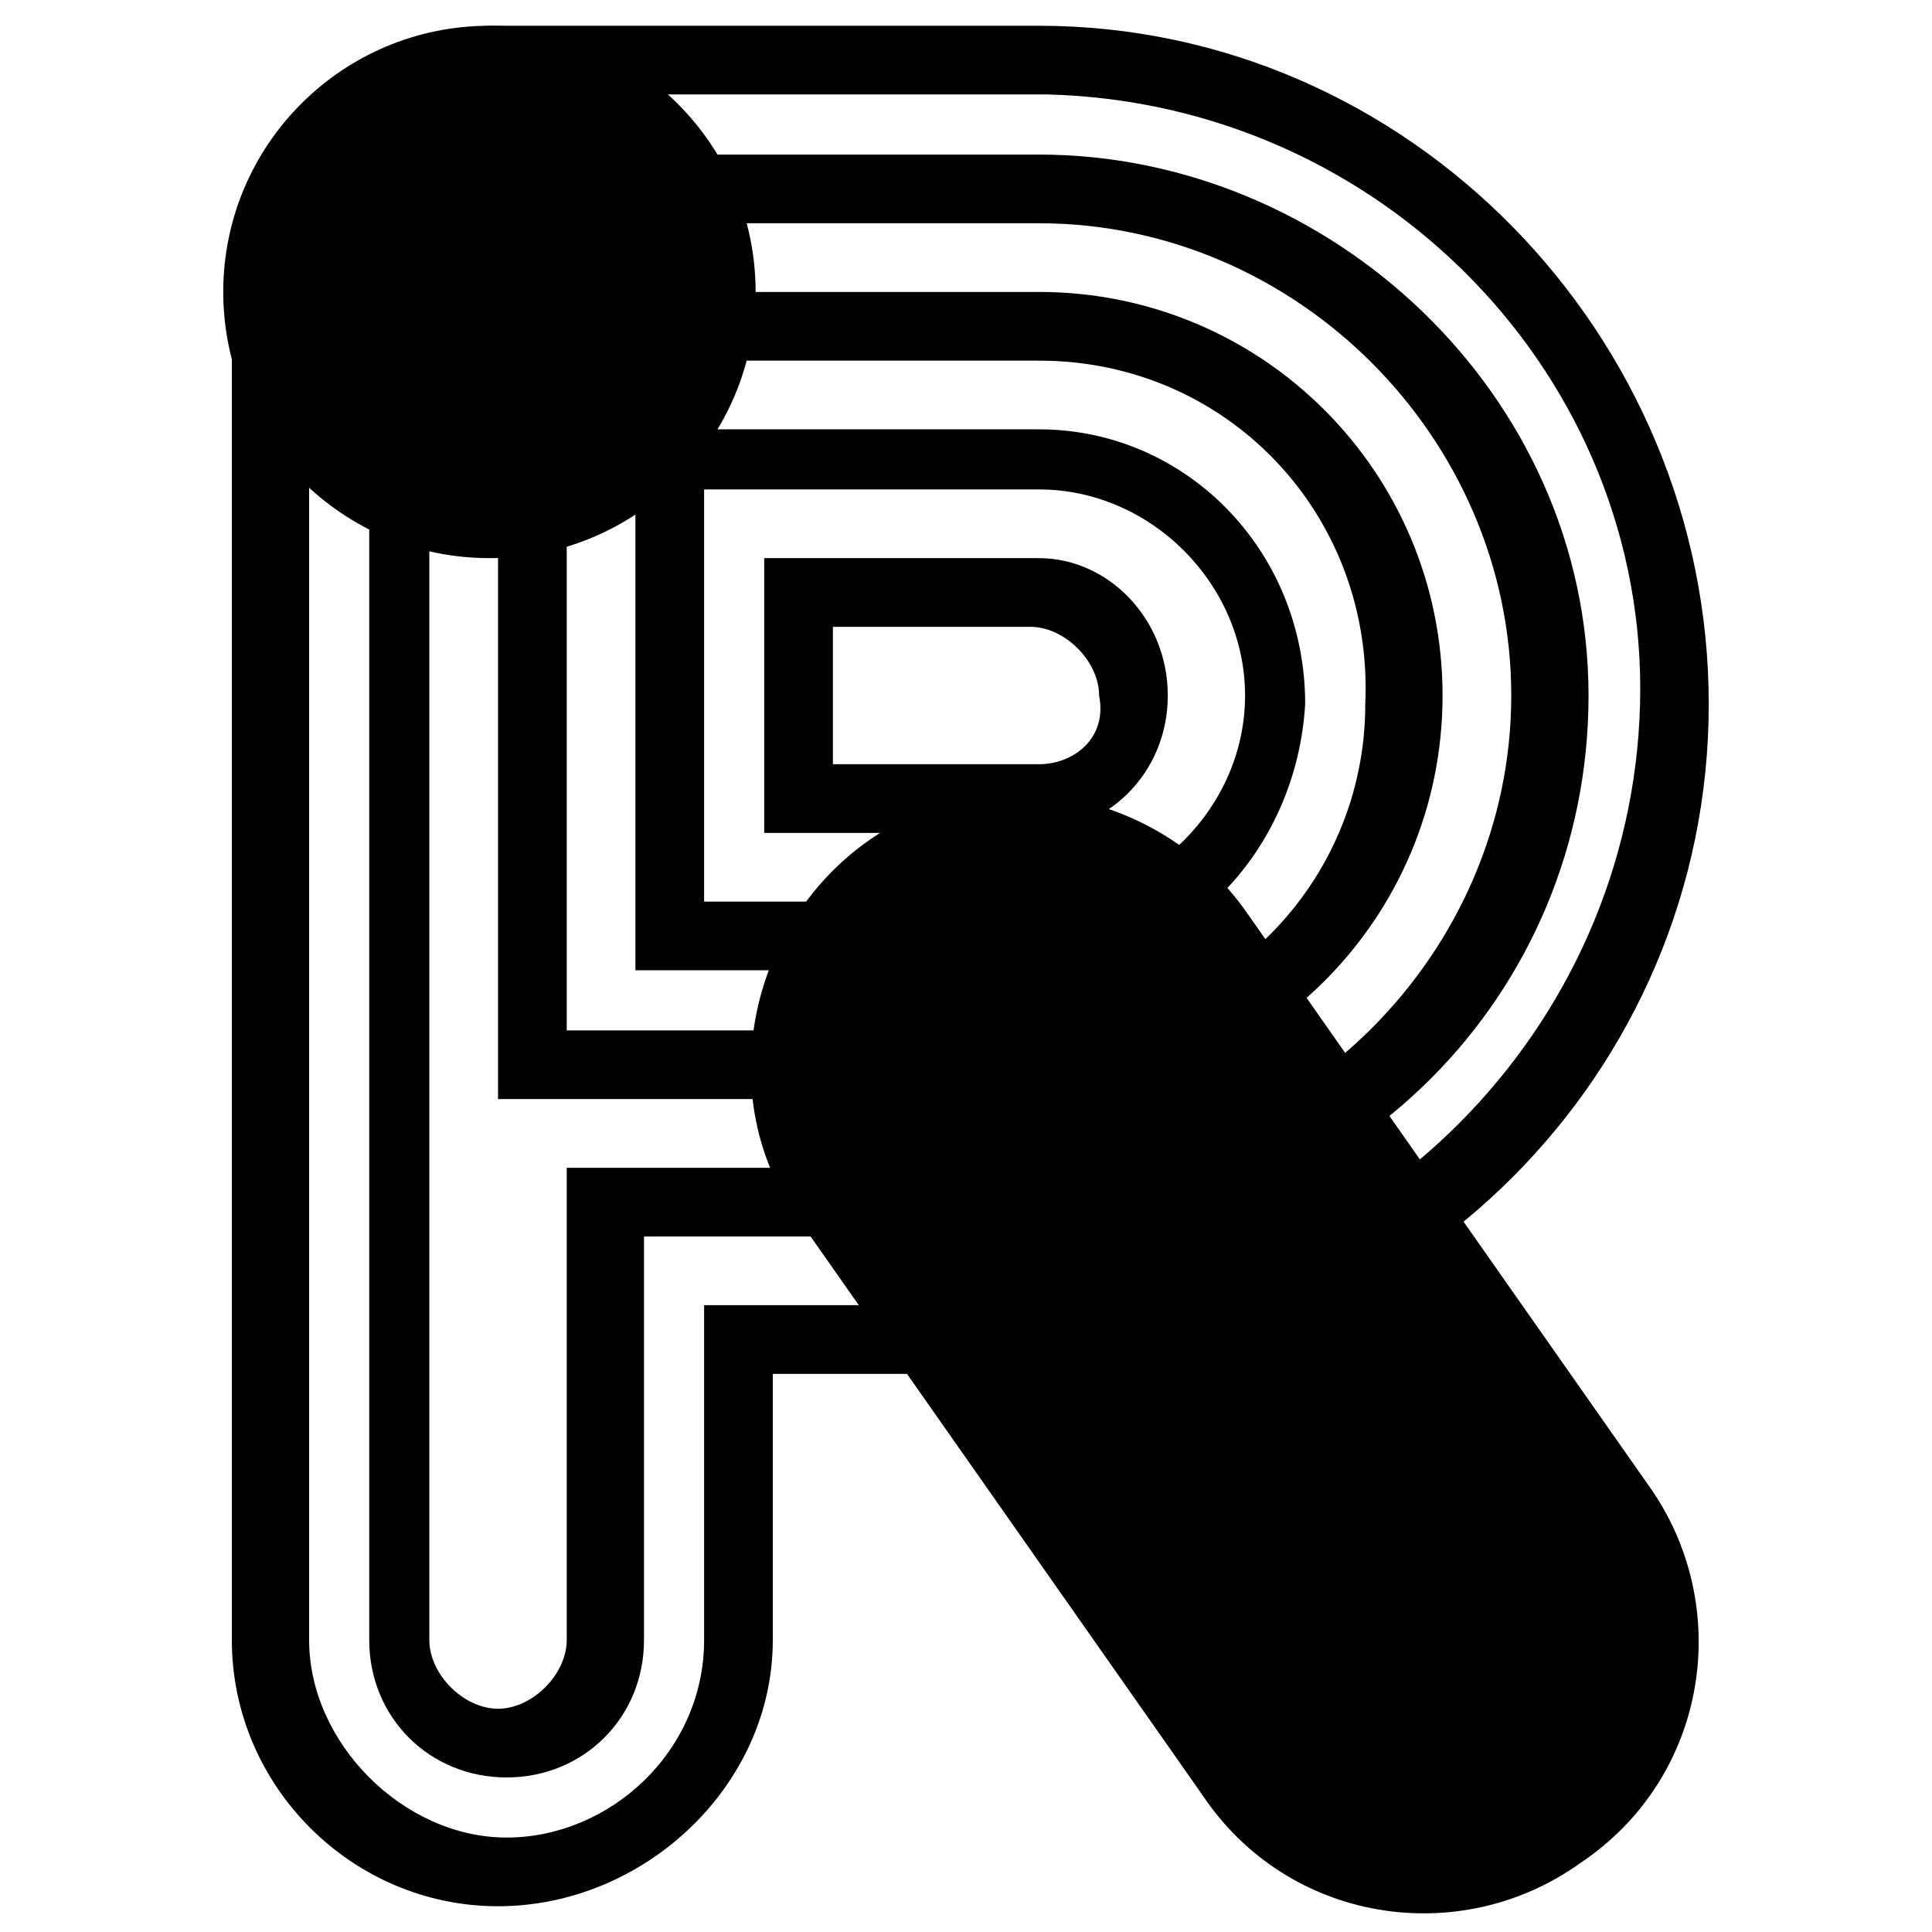 <?xml version="1.0" encoding="utf-8"?>
<!-- Generator: Adobe Illustrator 24.2.1, SVG Export Plug-In . SVG Version: 6.00 Build 0)  -->
<svg version="1.1"
	 id="Layer_1" xmlns:cc="http://creativecommons.org/ns#" xmlns:dc="http://purl.org/dc/elements/1.1/" xmlns:inkscape="http://www.inkscape.org/namespaces/inkscape" xmlns:rdf="http://www.w3.org/1999/02/22-rdf-syntax-ns#" xmlns:sodipodi="http://sodipodi.sourceforge.net/DTD/sodipodi-0.dtd" xmlns:svg="http://www.w3.org/2000/svg"
	 xmlns="http://www.w3.org/2000/svg" xmlns:xlink="http://www.w3.org/1999/xlink" x="0px" y="0px" viewBox="0 0 22.5 22.5"
	 style="enable-background:new 0 0 22.5 22.5;" xml:space="preserve">
<g id="Layer_2_1_">
	<g id="Design">
		<path d="M12.1,0.3H5.8c-1.7,0-3.1,1.4-3.1,3.1v15.7c0,1.7,1.4,3.1,3.1,3.1S9,20.8,9,19.1v-3.1h3.1c4.3,0,7.8-3.5,7.8-7.8
			S16.4,0.3,12.1,0.3z M12.1,15.2H8.2v3.9c0,1.3-1.1,2.3-2.3,2.3s-2.3-1.1-2.3-2.3V3.4c0-1.3,1-2.3,2.3-2.3h6.3
			c3.9,0.1,7,3.3,6.9,7.1C19,12,15.9,15.1,12.1,15.2z"/>
		<path d="M12.1,1.8H5.8c-0.9,0-1.5,0.7-1.5,1.6v15.7c0,0.9,0.7,1.6,1.6,1.6c0.9,0,1.6-0.7,1.6-1.6v-4.7h4.7c3.5,0,6.3-2.8,6.3-6.3
			S15.5,1.8,12.1,1.8z M12.1,13.6H6.6v5.5c0,0.4-0.4,0.8-0.8,0.8c-0.4,0-0.8-0.4-0.8-0.8V3.4C5,3,5.4,2.6,5.8,2.6h6.3
			c3,0,5.5,2.5,5.5,5.5S15.1,13.6,12.1,13.6z"/>
		<path d="M12.1,3.4H5.8v9.4h6.3c2.6,0,4.7-2.1,4.7-4.7S14.7,3.4,12.1,3.4z M12.1,12H6.6V4.2h5.5c2.2,0,3.9,1.8,3.8,4
			C15.9,10.3,14.2,12,12.1,12z"/>
		<path d="M12.1,5H7.4v6.3v0h4.7c1.7,0,3-1.4,3.1-3.1C15.2,6.4,13.8,5,12.1,5z M12.1,10.5H8.2V5.7h3.9c1.3,0,2.4,1.1,2.4,2.4
			S13.4,10.5,12.1,10.5z"/>
		<path d="M12.1,6.5H8.9v3.2h3.1c0.9,0,1.6-0.7,1.6-1.6S12.9,6.5,12.1,6.5z M12.1,8.9l-2.4,0V7.3h2.3c0.4,0,0.8,0.4,0.8,0.8
			C12.9,8.6,12.5,8.9,12.1,8.9z"/>
		<ellipse cx="5.7" cy="3.4" rx="3.1" ry="3.1"/>
		<path d="M19.2,17.3c1,1.4,0.7,3.4-0.8,4.4c-1.4,1-3.4,0.7-4.4-0.8l0,0l-4.7-6.7c-1-1.4-0.6-3.4,0.8-4.4s3.4-0.6,4.4,0.8L19.2,17.3
			z"/>
	</g>
</g>
</svg>
